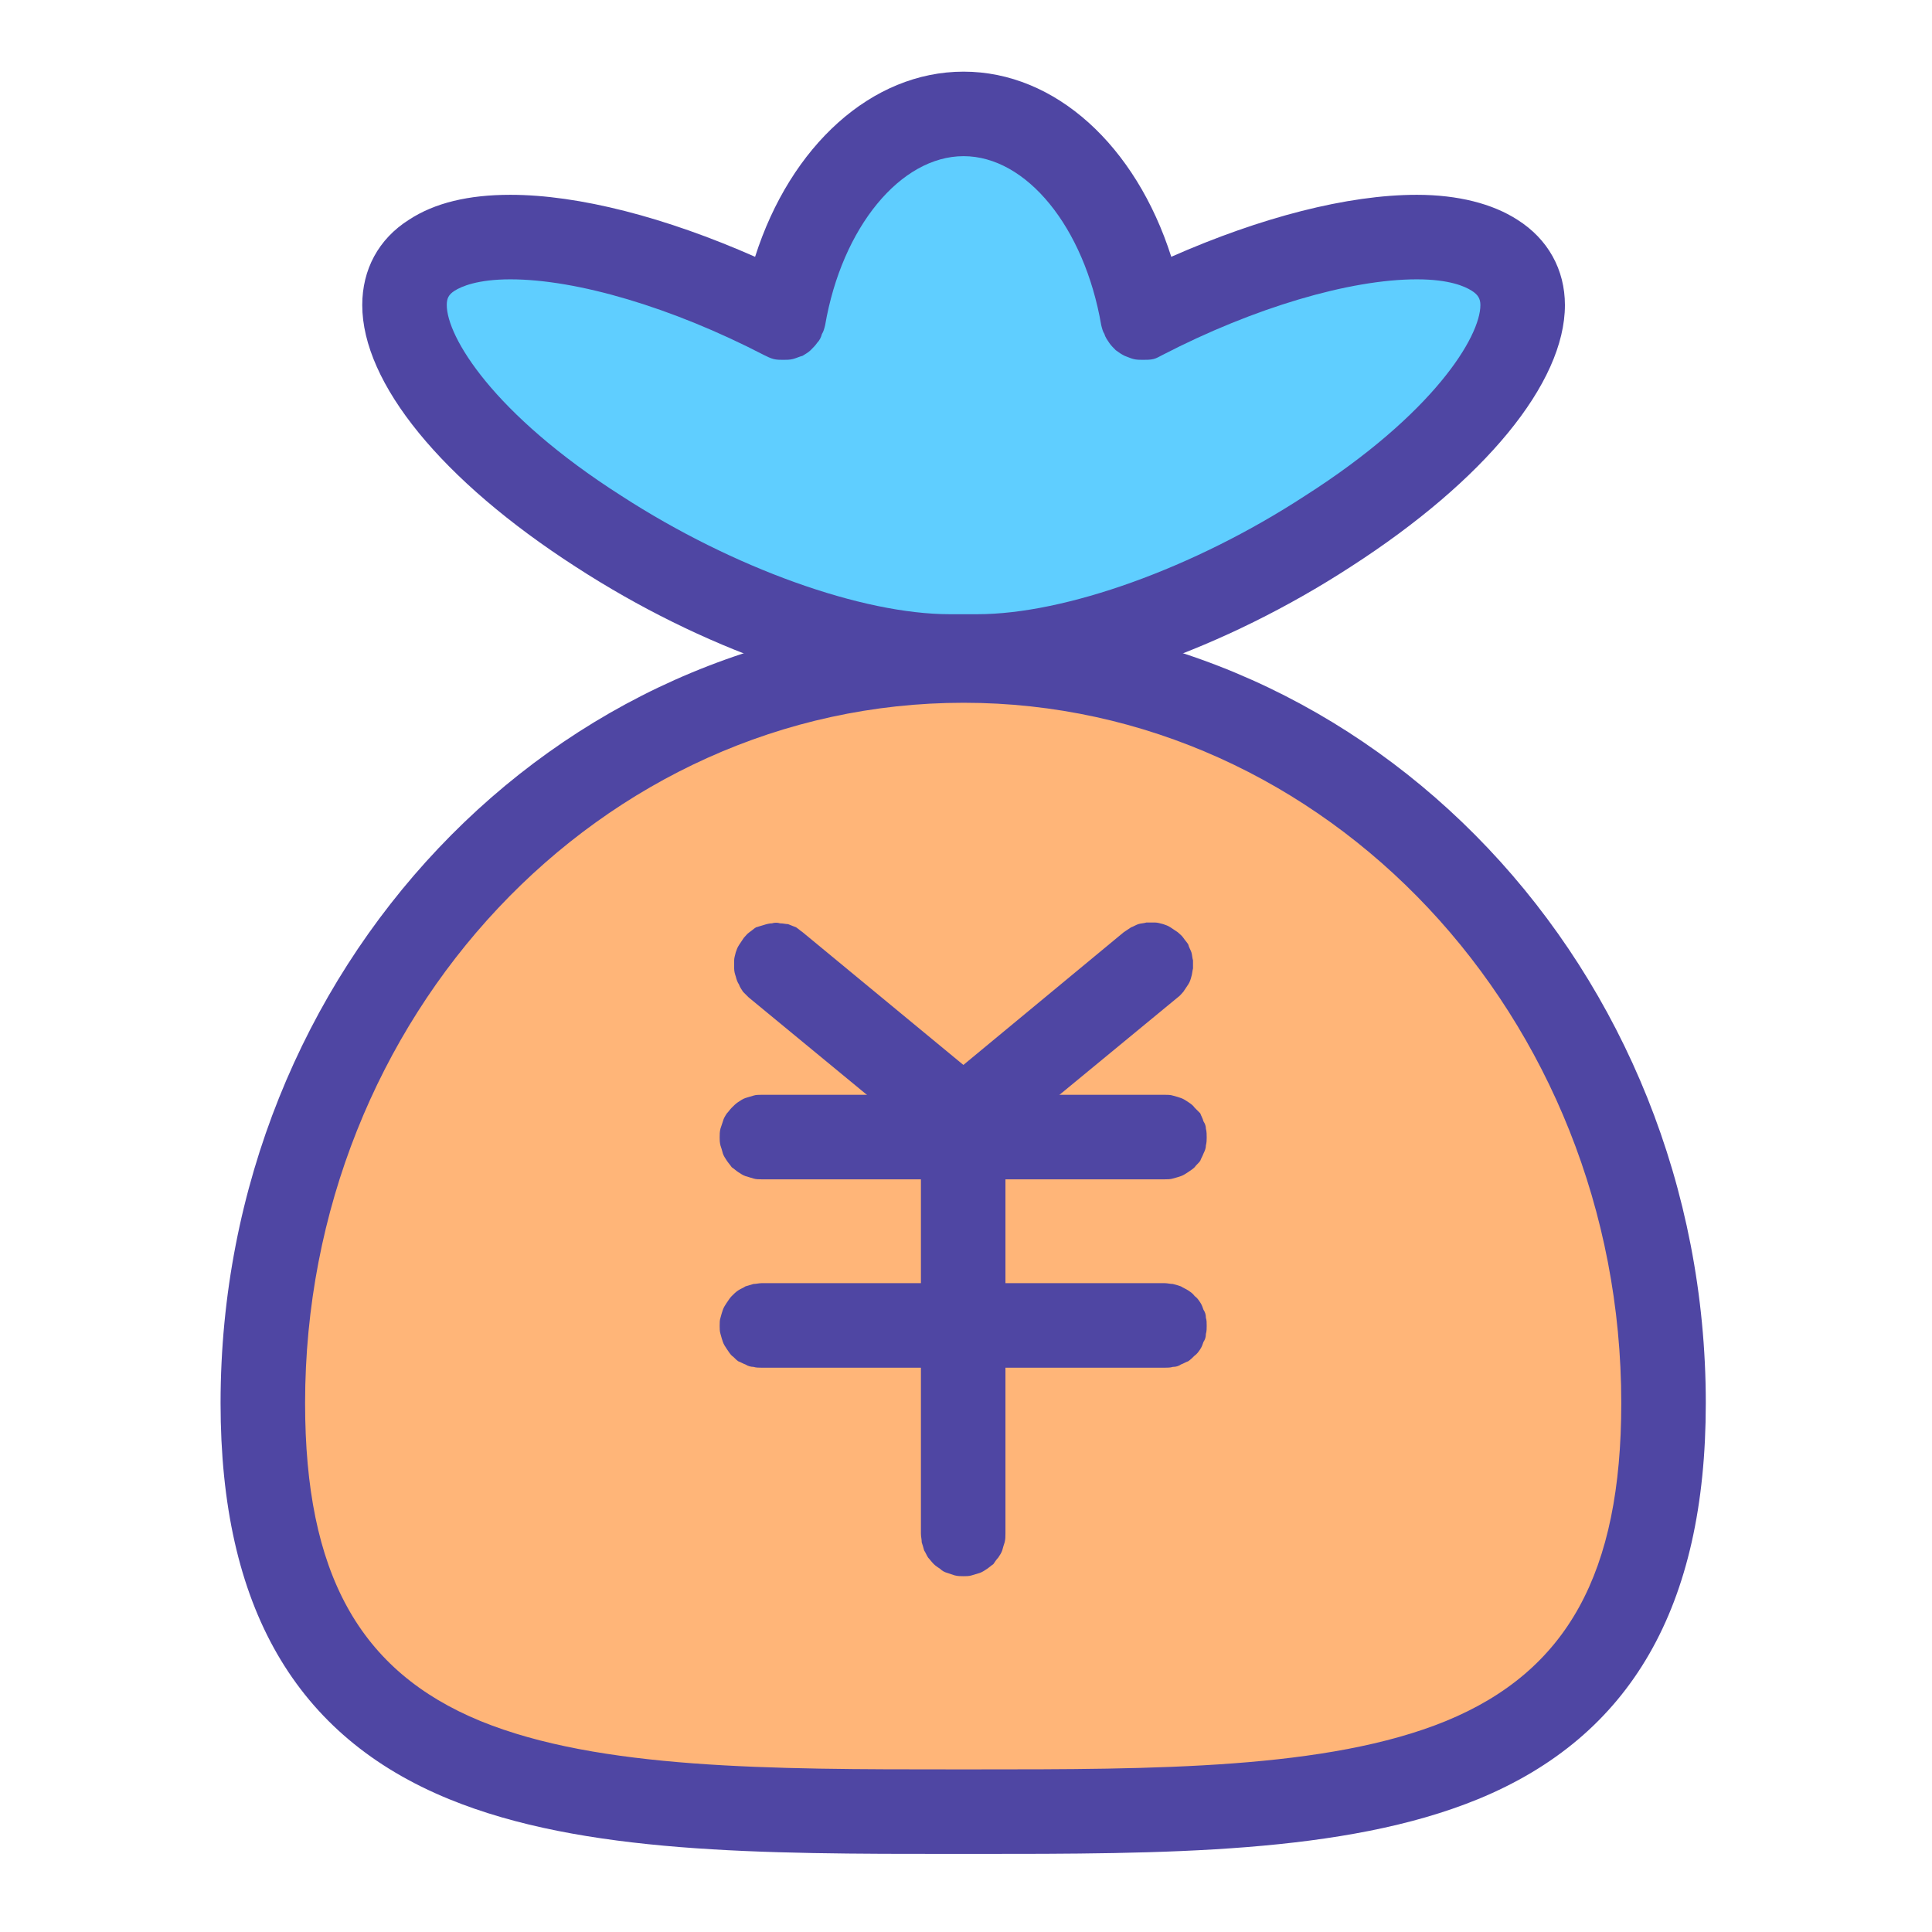<svg width="24" height="24" viewBox="0 0 24 24" fill="none" xmlns="http://www.w3.org/2000/svg" xmlns:xlink="http://www.w3.org/1999/xlink">
    <desc>
        Created with Pixso.
    </desc>
    <defs>
        <clipPath id="clip87_1">
            <rect id="银行" width="24" height="24" fill="white" fill-opacity="0"/>
        </clipPath>
    </defs>
    <g clip-path="url(#clip87_1)">
        <path id="path" d="M18.57 3.17C19.47 3.75 18.54 5.29 16.5 6.6C14.94 7.61 13.18 8.19 12.03 8.16C12.01 8.16 11.99 8.16 11.97 8.16C11.94 8.16 11.92 8.16 11.9 8.16C10.75 8.19 9 7.61 7.44 6.6C5.39 5.29 4.47 3.75 5.37 3.17C6.13 2.68 7.95 3.03 9.73 3.95C9.99 2.49 10.89 1.42 11.97 1.42C13.04 1.42 13.94 2.49 14.2 3.95C15.98 3.03 17.81 2.68 18.57 3.17Z" fill="#5FCEFF" fill-opacity="1" fill-rule="nonzero"/>
        <path id="path" d="M11.97 8.2C16.77 8.2 20.67 12.34 20.67 17.43C20.67 22.53 16.77 22.51 11.97 22.51C7.16 22.51 3.27 22.53 3.27 17.43C3.27 12.34 7.16 8.2 11.97 8.2Z" fill="#FFB578" fill-opacity="1" fill-rule="nonzero"/>
        <path id="path" d="M11.97 8.68C11.94 8.68 11.92 8.68 11.9 8.68C11.87 8.68 11.83 8.68 11.8 8.68C10.5 8.68 8.72 8.06 7.15 7.04C5.49 5.97 4.5 4.76 4.5 3.79C4.5 3.35 4.7 2.97 5.08 2.73C5.4 2.52 5.82 2.42 6.34 2.42C7.19 2.42 8.27 2.7 9.38 3.19C9.82 1.81 10.83 0.89 11.97 0.89C13.11 0.89 14.11 1.81 14.55 3.19C15.66 2.7 16.74 2.42 17.6 2.42C18.11 2.42 18.54 2.53 18.85 2.73C19.23 2.97 19.44 3.35 19.44 3.79C19.44 4.76 18.44 5.97 16.78 7.04C15.21 8.06 13.43 8.68 12.14 8.68C12.1 8.68 12.07 8.68 12.04 8.68C12.01 8.68 11.99 8.68 11.97 8.68ZM11.9 7.63C11.91 7.63 11.91 7.63 11.92 7.63L11.97 7.63C11.97 7.63 11.98 7.63 11.99 7.63L12.01 7.63C12.03 7.63 12.04 7.63 12.05 7.63C12.08 7.63 12.11 7.63 12.14 7.63C13.23 7.63 14.83 7.06 16.21 6.16C17.81 5.14 18.39 4.18 18.39 3.79C18.39 3.71 18.36 3.66 18.28 3.61C18.2 3.56 18.01 3.47 17.6 3.47C16.77 3.47 15.58 3.82 14.44 4.41C14.4 4.43 14.37 4.45 14.33 4.46C14.29 4.47 14.24 4.47 14.2 4.47C14.16 4.47 14.12 4.47 14.08 4.46C14.04 4.45 14 4.43 13.97 4.42C13.93 4.4 13.9 4.38 13.86 4.35C13.83 4.32 13.8 4.29 13.78 4.26C13.76 4.23 13.73 4.19 13.72 4.15C13.7 4.12 13.69 4.08 13.68 4.04C13.47 2.82 12.75 1.94 11.97 1.94C11.19 1.94 10.46 2.82 10.25 4.04C10.24 4.08 10.23 4.12 10.21 4.15C10.2 4.19 10.18 4.23 10.15 4.26C10.13 4.29 10.1 4.32 10.07 4.35C10.04 4.38 10 4.4 9.97 4.42C9.93 4.43 9.89 4.45 9.85 4.46C9.81 4.47 9.77 4.47 9.73 4.47C9.69 4.47 9.65 4.47 9.61 4.46C9.57 4.45 9.53 4.43 9.49 4.41C8.35 3.82 7.17 3.47 6.34 3.47C5.93 3.47 5.73 3.56 5.65 3.61C5.57 3.66 5.55 3.71 5.55 3.79C5.55 4.18 6.12 5.14 7.72 6.16C9.11 7.06 10.71 7.63 11.8 7.63C11.83 7.63 11.85 7.63 11.88 7.63C11.89 7.63 11.89 7.63 11.9 7.63Z" fill="#4F46A3" fill-opacity="1" fill-rule="nonzero"/>
        <path id="path" d="M12.09 23.03L11.85 23.03C9.47 23.03 7.24 23.03 5.58 22.35C3.67 21.57 2.74 19.96 2.74 17.43C2.74 12.05 6.88 7.68 11.97 7.68C17.05 7.68 21.19 12.05 21.19 17.43C21.19 19.96 20.26 21.57 18.36 22.35C16.7 23.03 14.46 23.03 12.09 23.03ZM11.91 21.98L12.09 21.98C14.35 21.98 16.49 21.98 17.96 21.38C19.47 20.76 20.14 19.54 20.14 17.43C20.14 12.63 16.47 8.73 11.97 8.73C7.46 8.73 3.79 12.63 3.79 17.43C3.79 19.54 4.46 20.76 5.97 21.38C7.44 21.98 9.58 21.98 11.85 21.98L11.91 21.98Z" fill="#4F46A3" fill-opacity="1" fill-rule="nonzero"/>
        <path id="path" d="M14.47 14.65L9.46 14.65C9.43 14.65 9.39 14.65 9.36 14.64C9.33 14.63 9.29 14.62 9.26 14.61C9.23 14.6 9.2 14.58 9.17 14.56C9.14 14.54 9.12 14.52 9.09 14.5C9.07 14.47 9.05 14.45 9.03 14.42C9.01 14.39 8.99 14.36 8.98 14.33C8.97 14.29 8.96 14.26 8.95 14.23C8.94 14.19 8.94 14.16 8.94 14.13C8.94 14.09 8.94 14.06 8.95 14.02C8.96 13.99 8.97 13.96 8.98 13.93C8.99 13.89 9.01 13.86 9.03 13.83C9.05 13.81 9.07 13.78 9.09 13.76C9.12 13.73 9.14 13.71 9.17 13.69C9.2 13.67 9.23 13.65 9.26 13.64C9.29 13.63 9.33 13.62 9.36 13.61C9.39 13.6 9.43 13.6 9.46 13.6L14.47 13.6C14.5 13.6 14.54 13.6 14.57 13.61C14.61 13.62 14.64 13.63 14.67 13.64C14.7 13.65 14.73 13.67 14.76 13.69C14.79 13.71 14.82 13.73 14.84 13.76C14.86 13.78 14.89 13.81 14.91 13.83C14.92 13.86 14.94 13.89 14.95 13.93C14.97 13.96 14.98 13.99 14.98 14.02C14.99 14.06 14.99 14.09 14.99 14.13C14.99 14.16 14.99 14.19 14.98 14.23C14.98 14.26 14.97 14.29 14.95 14.33C14.94 14.36 14.92 14.39 14.91 14.42C14.89 14.45 14.86 14.47 14.84 14.5C14.82 14.52 14.79 14.54 14.76 14.56C14.73 14.58 14.7 14.6 14.67 14.61C14.64 14.62 14.61 14.63 14.57 14.64C14.54 14.65 14.5 14.65 14.47 14.65ZM14.47 16.99L9.46 16.99C9.43 16.99 9.39 16.99 9.36 16.98C9.33 16.98 9.29 16.97 9.26 16.95C9.23 16.94 9.2 16.92 9.17 16.91C9.14 16.89 9.12 16.86 9.09 16.84C9.07 16.82 9.05 16.79 9.03 16.76C9.01 16.73 8.99 16.7 8.98 16.67C8.97 16.64 8.96 16.61 8.95 16.57C8.94 16.54 8.94 16.5 8.94 16.47C8.94 16.43 8.94 16.4 8.95 16.37C8.96 16.33 8.97 16.3 8.98 16.27C8.99 16.24 9.01 16.21 9.03 16.18C9.05 16.15 9.07 16.12 9.09 16.1C9.12 16.07 9.14 16.05 9.17 16.03C9.2 16.01 9.23 16 9.26 15.98C9.29 15.97 9.33 15.96 9.36 15.95C9.39 15.95 9.43 15.94 9.46 15.94L14.47 15.94C14.5 15.94 14.54 15.95 14.57 15.95C14.61 15.96 14.64 15.97 14.67 15.98C14.7 16 14.73 16.01 14.76 16.03C14.79 16.05 14.82 16.07 14.84 16.1C14.87 16.12 14.89 16.15 14.91 16.18C14.93 16.21 14.94 16.24 14.95 16.27C14.97 16.3 14.98 16.33 14.98 16.37C14.99 16.4 14.99 16.43 14.99 16.47C14.99 16.5 14.99 16.54 14.98 16.57C14.98 16.61 14.97 16.64 14.95 16.67C14.94 16.7 14.93 16.73 14.91 16.76C14.89 16.79 14.87 16.82 14.84 16.84C14.82 16.86 14.79 16.89 14.76 16.91C14.73 16.92 14.7 16.94 14.67 16.95C14.64 16.97 14.61 16.98 14.57 16.98C14.54 16.99 14.5 16.99 14.47 16.99Z" fill="#4F46A3" fill-opacity="1" fill-rule="nonzero"/>
        <path id="path" d="M11.97 19.58C11.93 19.58 11.9 19.58 11.86 19.57C11.83 19.56 11.8 19.55 11.77 19.54C11.73 19.53 11.7 19.51 11.68 19.49C11.65 19.47 11.62 19.45 11.6 19.43C11.57 19.4 11.55 19.37 11.53 19.35C11.51 19.32 11.5 19.29 11.48 19.26C11.47 19.22 11.46 19.19 11.45 19.16C11.45 19.12 11.44 19.09 11.44 19.05L11.44 14.16C11.44 14.13 11.45 14.1 11.45 14.06C11.46 14.03 11.47 14 11.48 13.96C11.5 13.93 11.51 13.9 11.53 13.87C11.55 13.84 11.57 13.82 11.6 13.79C11.62 13.77 11.65 13.75 11.68 13.73C11.7 13.71 11.73 13.69 11.77 13.68C11.8 13.67 11.83 13.66 11.86 13.65C11.9 13.64 11.93 13.64 11.97 13.64C12 13.64 12.04 13.64 12.07 13.65C12.1 13.66 12.14 13.67 12.17 13.68C12.2 13.69 12.23 13.71 12.26 13.73C12.29 13.75 12.31 13.77 12.34 13.79C12.36 13.82 12.38 13.84 12.4 13.87C12.42 13.9 12.44 13.93 12.45 13.96C12.46 14 12.47 14.03 12.48 14.06C12.49 14.1 12.49 14.13 12.49 14.16L12.49 19.05C12.49 19.09 12.49 19.12 12.48 19.16C12.47 19.19 12.46 19.22 12.45 19.26C12.44 19.29 12.42 19.32 12.4 19.35C12.38 19.37 12.36 19.4 12.34 19.43C12.31 19.45 12.29 19.47 12.26 19.49C12.23 19.51 12.2 19.53 12.17 19.54C12.14 19.55 12.1 19.56 12.07 19.57C12.04 19.58 12 19.58 11.97 19.58Z" fill="#4F46A3" fill-opacity="1" fill-rule="nonzero"/>
        <path id="path" d="M11.98 14.45C11.86 14.45 11.75 14.41 11.65 14.33L11.63 14.31L9.3 12.39C9.28 12.37 9.25 12.34 9.23 12.32C9.21 12.29 9.19 12.26 9.18 12.23C9.16 12.2 9.15 12.17 9.14 12.13C9.13 12.1 9.12 12.07 9.12 12.03C9.12 12 9.12 11.97 9.12 11.93C9.12 11.9 9.13 11.87 9.14 11.83C9.15 11.8 9.16 11.77 9.18 11.74C9.2 11.71 9.22 11.68 9.24 11.65C9.26 11.63 9.28 11.6 9.31 11.58C9.34 11.56 9.36 11.54 9.39 11.52C9.42 11.51 9.46 11.5 9.49 11.49C9.52 11.48 9.56 11.47 9.59 11.47C9.62 11.46 9.66 11.46 9.69 11.47C9.73 11.47 9.76 11.48 9.79 11.48C9.82 11.49 9.86 11.51 9.89 11.52C9.92 11.54 9.94 11.56 9.97 11.58L12.32 13.52C12.36 13.55 12.4 13.59 12.43 13.64C12.46 13.68 12.48 13.73 12.49 13.78C12.51 13.84 12.51 13.89 12.51 13.94C12.51 14 12.5 14.05 12.48 14.1C12.46 14.15 12.43 14.2 12.4 14.24C12.37 14.28 12.33 14.32 12.29 14.35C12.24 14.38 12.19 14.41 12.14 14.42C12.09 14.44 12.04 14.45 11.98 14.45Z" fill="#4F46A3" fill-opacity="1" fill-rule="nonzero"/>
        <path id="path" d="M11.95 14.45C11.89 14.45 11.84 14.44 11.79 14.42C11.74 14.4 11.69 14.38 11.64 14.35C11.6 14.32 11.56 14.28 11.53 14.24C11.5 14.19 11.47 14.15 11.45 14.09C11.44 14.04 11.43 13.99 11.42 13.94C11.42 13.88 11.43 13.83 11.44 13.78C11.46 13.72 11.48 13.68 11.51 13.63C11.54 13.58 11.58 13.55 11.62 13.51L11.64 13.5L13.96 11.58C13.99 11.56 14.02 11.54 14.05 11.52C14.08 11.51 14.11 11.49 14.14 11.48C14.17 11.47 14.21 11.47 14.24 11.46C14.28 11.46 14.31 11.46 14.35 11.46C14.38 11.46 14.41 11.47 14.45 11.48C14.48 11.49 14.51 11.5 14.54 11.52C14.57 11.54 14.6 11.56 14.63 11.58C14.65 11.6 14.68 11.62 14.7 11.65C14.72 11.68 14.74 11.7 14.76 11.73C14.77 11.77 14.79 11.8 14.8 11.83C14.81 11.86 14.81 11.9 14.82 11.93C14.82 11.96 14.82 12 14.82 12.03C14.81 12.07 14.81 12.1 14.8 12.13C14.79 12.17 14.78 12.2 14.76 12.23C14.74 12.26 14.72 12.29 14.7 12.32C14.68 12.34 14.66 12.37 14.63 12.39L12.3 14.31L12.29 14.32L12.28 14.33C12.18 14.41 12.07 14.45 11.95 14.45Z" fill="#4F46A3" fill-opacity="1" fill-rule="nonzero"/>
    </g>
</svg>
